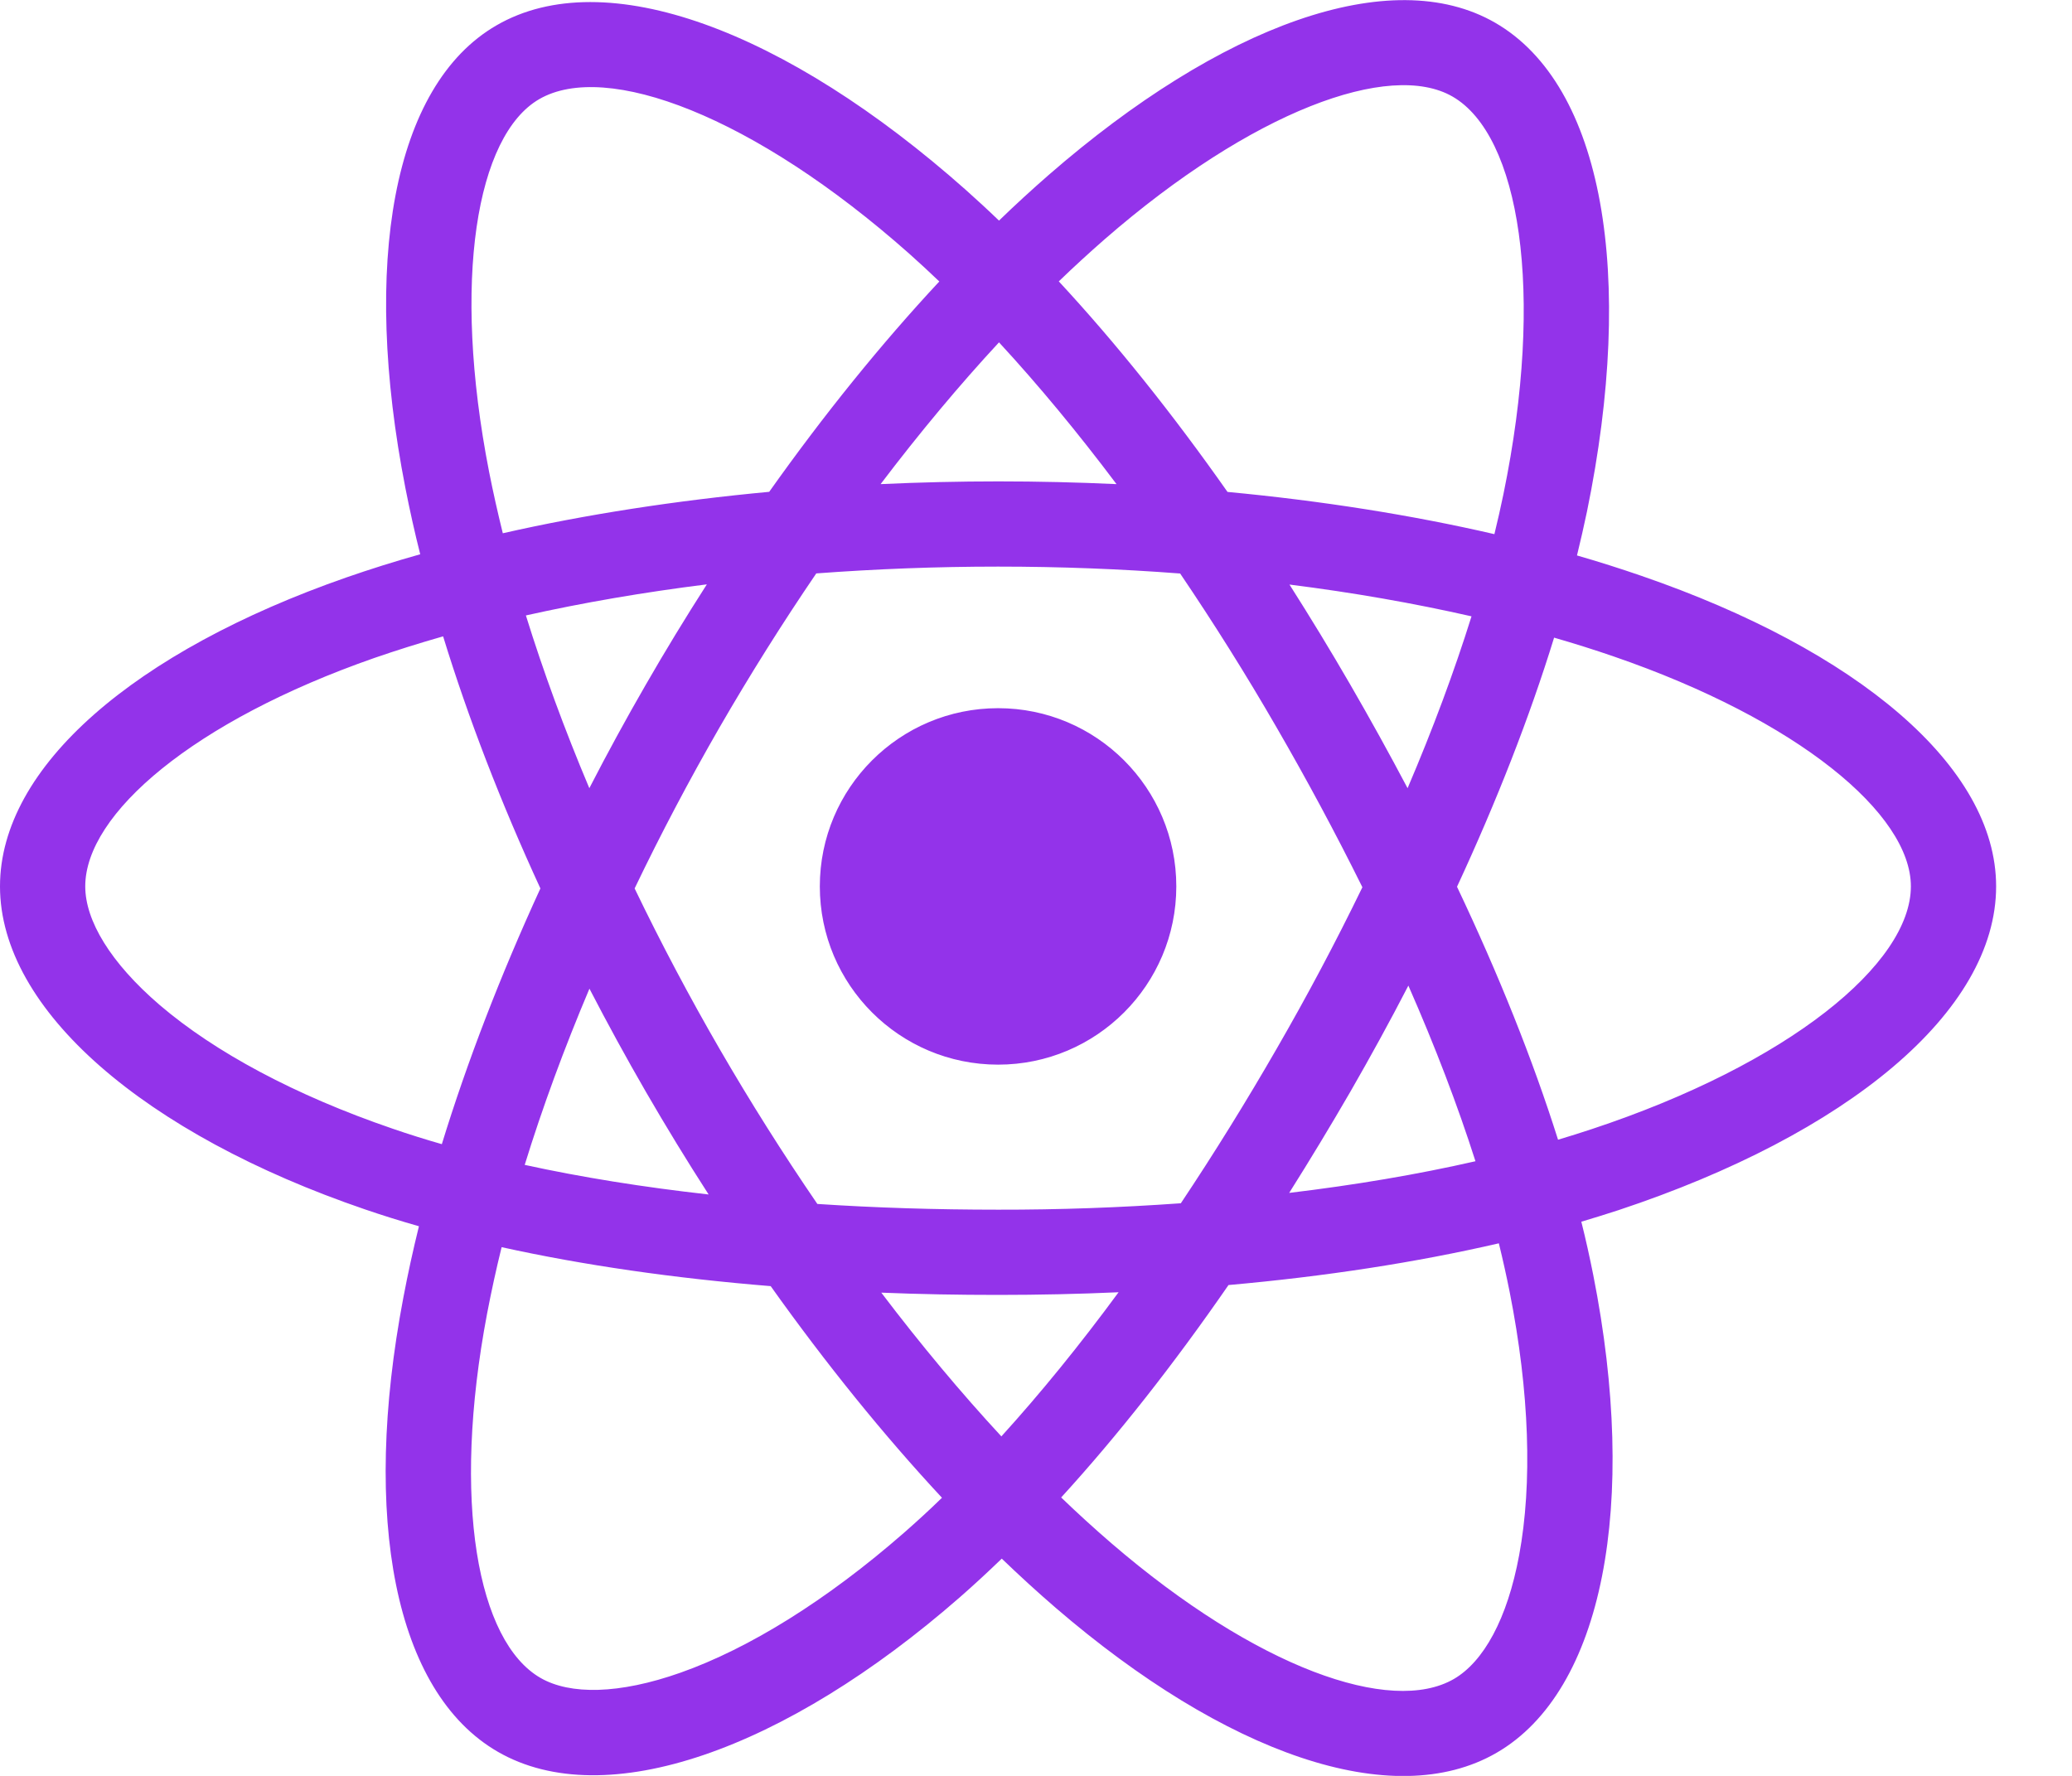 <svg width="21" height="18" viewBox="0 0 21 18" fill="none" xmlns="http://www.w3.org/2000/svg">
<path d="M16.634 5.836C16.419 5.762 16.202 5.693 15.983 5.63C16.02 5.48 16.053 5.332 16.084 5.186C16.576 2.793 16.254 0.865 15.153 0.23C14.098 -0.378 12.372 0.256 10.629 1.773C10.457 1.923 10.289 2.077 10.125 2.236C10.015 2.13 9.903 2.027 9.79 1.926C7.963 0.304 6.132 -0.38 5.032 0.257C3.977 0.867 3.665 2.68 4.109 4.948C4.153 5.172 4.203 5.396 4.259 5.618C3.999 5.691 3.749 5.77 3.51 5.853C1.368 6.6 0 7.77 0 8.984C0 10.238 1.468 11.496 3.699 12.258C3.88 12.32 4.063 12.377 4.246 12.429C4.187 12.668 4.134 12.909 4.088 13.152C3.664 15.38 3.995 17.15 5.046 17.756C6.133 18.383 7.956 17.739 9.731 16.187C9.875 16.061 10.015 15.931 10.153 15.798C10.331 15.969 10.513 16.136 10.7 16.297C12.419 17.776 14.117 18.374 15.168 17.766C16.253 17.138 16.606 15.237 16.148 12.924C16.112 12.743 16.072 12.562 16.027 12.383C16.155 12.345 16.28 12.306 16.403 12.266C18.722 11.497 20.231 10.255 20.231 8.984C20.231 7.766 18.819 6.588 16.634 5.836ZM16.131 11.445C16.02 11.482 15.907 11.517 15.791 11.552C15.535 10.741 15.19 9.879 14.767 8.988C15.17 8.119 15.503 7.268 15.751 6.463C15.958 6.523 16.159 6.586 16.353 6.653C18.225 7.297 19.367 8.25 19.367 8.984C19.367 9.766 18.134 10.782 16.131 11.445ZM15.3 13.092C15.503 14.114 15.531 15.039 15.397 15.762C15.277 16.411 15.035 16.844 14.735 17.018C14.097 17.387 12.734 16.907 11.264 15.642C11.09 15.492 10.92 15.337 10.755 15.178C11.325 14.554 11.895 13.83 12.451 13.025C13.429 12.938 14.353 12.796 15.191 12.602C15.232 12.769 15.268 12.932 15.3 13.092ZM6.897 16.954C6.274 17.174 5.778 17.18 5.478 17.007C4.84 16.639 4.575 15.219 4.937 13.313C4.98 13.088 5.029 12.864 5.084 12.641C5.913 12.824 6.83 12.956 7.811 13.036C8.371 13.823 8.957 14.547 9.547 15.181C9.422 15.303 9.293 15.421 9.162 15.536C8.377 16.222 7.59 16.709 6.897 16.954ZM3.979 11.44C2.993 11.103 2.178 10.665 1.619 10.187C1.118 9.757 0.864 9.33 0.864 8.984C0.864 8.248 1.963 7.308 3.794 6.669C4.017 6.592 4.249 6.519 4.491 6.45C4.744 7.274 5.076 8.135 5.477 9.005C5.071 9.889 4.734 10.764 4.478 11.597C4.311 11.549 4.144 11.497 3.979 11.44ZM4.957 4.782C4.577 2.838 4.83 1.373 5.465 1.005C6.142 0.613 7.638 1.172 9.216 2.572C9.319 2.664 9.42 2.757 9.52 2.853C8.932 3.484 8.351 4.202 7.796 4.985C6.845 5.074 5.934 5.215 5.096 5.405C5.045 5.198 4.998 4.99 4.957 4.782ZM13.684 6.937C13.486 6.595 13.281 6.258 13.069 5.925C13.714 6.006 14.333 6.115 14.914 6.247C14.739 6.806 14.522 7.39 14.266 7.989C14.079 7.635 13.885 7.284 13.684 6.937ZM10.125 3.47C10.524 3.902 10.923 4.384 11.316 4.907C10.519 4.87 9.721 4.87 8.925 4.907C9.318 4.389 9.72 3.907 10.125 3.47ZM6.544 6.942C6.345 7.287 6.155 7.635 5.973 7.989C5.721 7.392 5.506 6.805 5.33 6.238C5.907 6.109 6.523 6.003 7.164 5.923C6.949 6.258 6.742 6.598 6.544 6.942ZM7.182 12.107C6.52 12.033 5.895 11.933 5.318 11.807C5.496 11.23 5.716 10.631 5.974 10.021C6.157 10.374 6.348 10.724 6.547 11.068C6.752 11.422 6.964 11.769 7.182 12.107ZM10.149 14.559C9.74 14.117 9.331 13.628 8.932 13.102C9.319 13.118 9.714 13.125 10.116 13.125C10.528 13.125 10.936 13.116 11.337 13.098C10.943 13.634 10.545 14.123 10.149 14.559ZM14.274 9.99C14.545 10.606 14.773 11.203 14.954 11.77C14.367 11.904 13.734 12.011 13.066 12.091C13.28 11.752 13.487 11.409 13.688 11.062C13.891 10.709 14.087 10.352 14.274 9.99ZM12.939 10.63C12.632 11.163 12.309 11.685 11.968 12.196C11.352 12.24 10.734 12.262 10.116 12.261C9.486 12.261 8.874 12.242 8.284 12.203C7.935 11.693 7.605 11.17 7.295 10.635C6.987 10.103 6.699 9.559 6.432 9.005C6.698 8.451 6.985 7.907 7.292 7.374C7.6 6.841 7.927 6.32 8.273 5.812C8.875 5.767 9.492 5.743 10.116 5.743C10.742 5.743 11.36 5.767 11.961 5.813C12.304 6.32 12.63 6.839 12.936 7.369C13.244 7.901 13.535 8.442 13.808 8.993C13.538 9.549 13.248 10.095 12.939 10.63ZM14.722 0.979C15.399 1.37 15.663 2.945 15.237 5.011C15.21 5.143 15.179 5.277 15.146 5.414C14.307 5.22 13.395 5.076 12.441 4.986C11.885 4.195 11.309 3.475 10.731 2.852C10.882 2.706 11.037 2.564 11.196 2.425C12.69 1.125 14.086 0.612 14.722 0.979ZM10.116 7.178C11.113 7.178 11.922 7.987 11.922 8.984C11.922 9.982 11.113 10.791 10.116 10.791C9.118 10.791 8.309 9.982 8.309 8.984C8.309 7.987 9.118 7.178 10.116 7.178Z" fill="#9333EA"/>
</svg>
